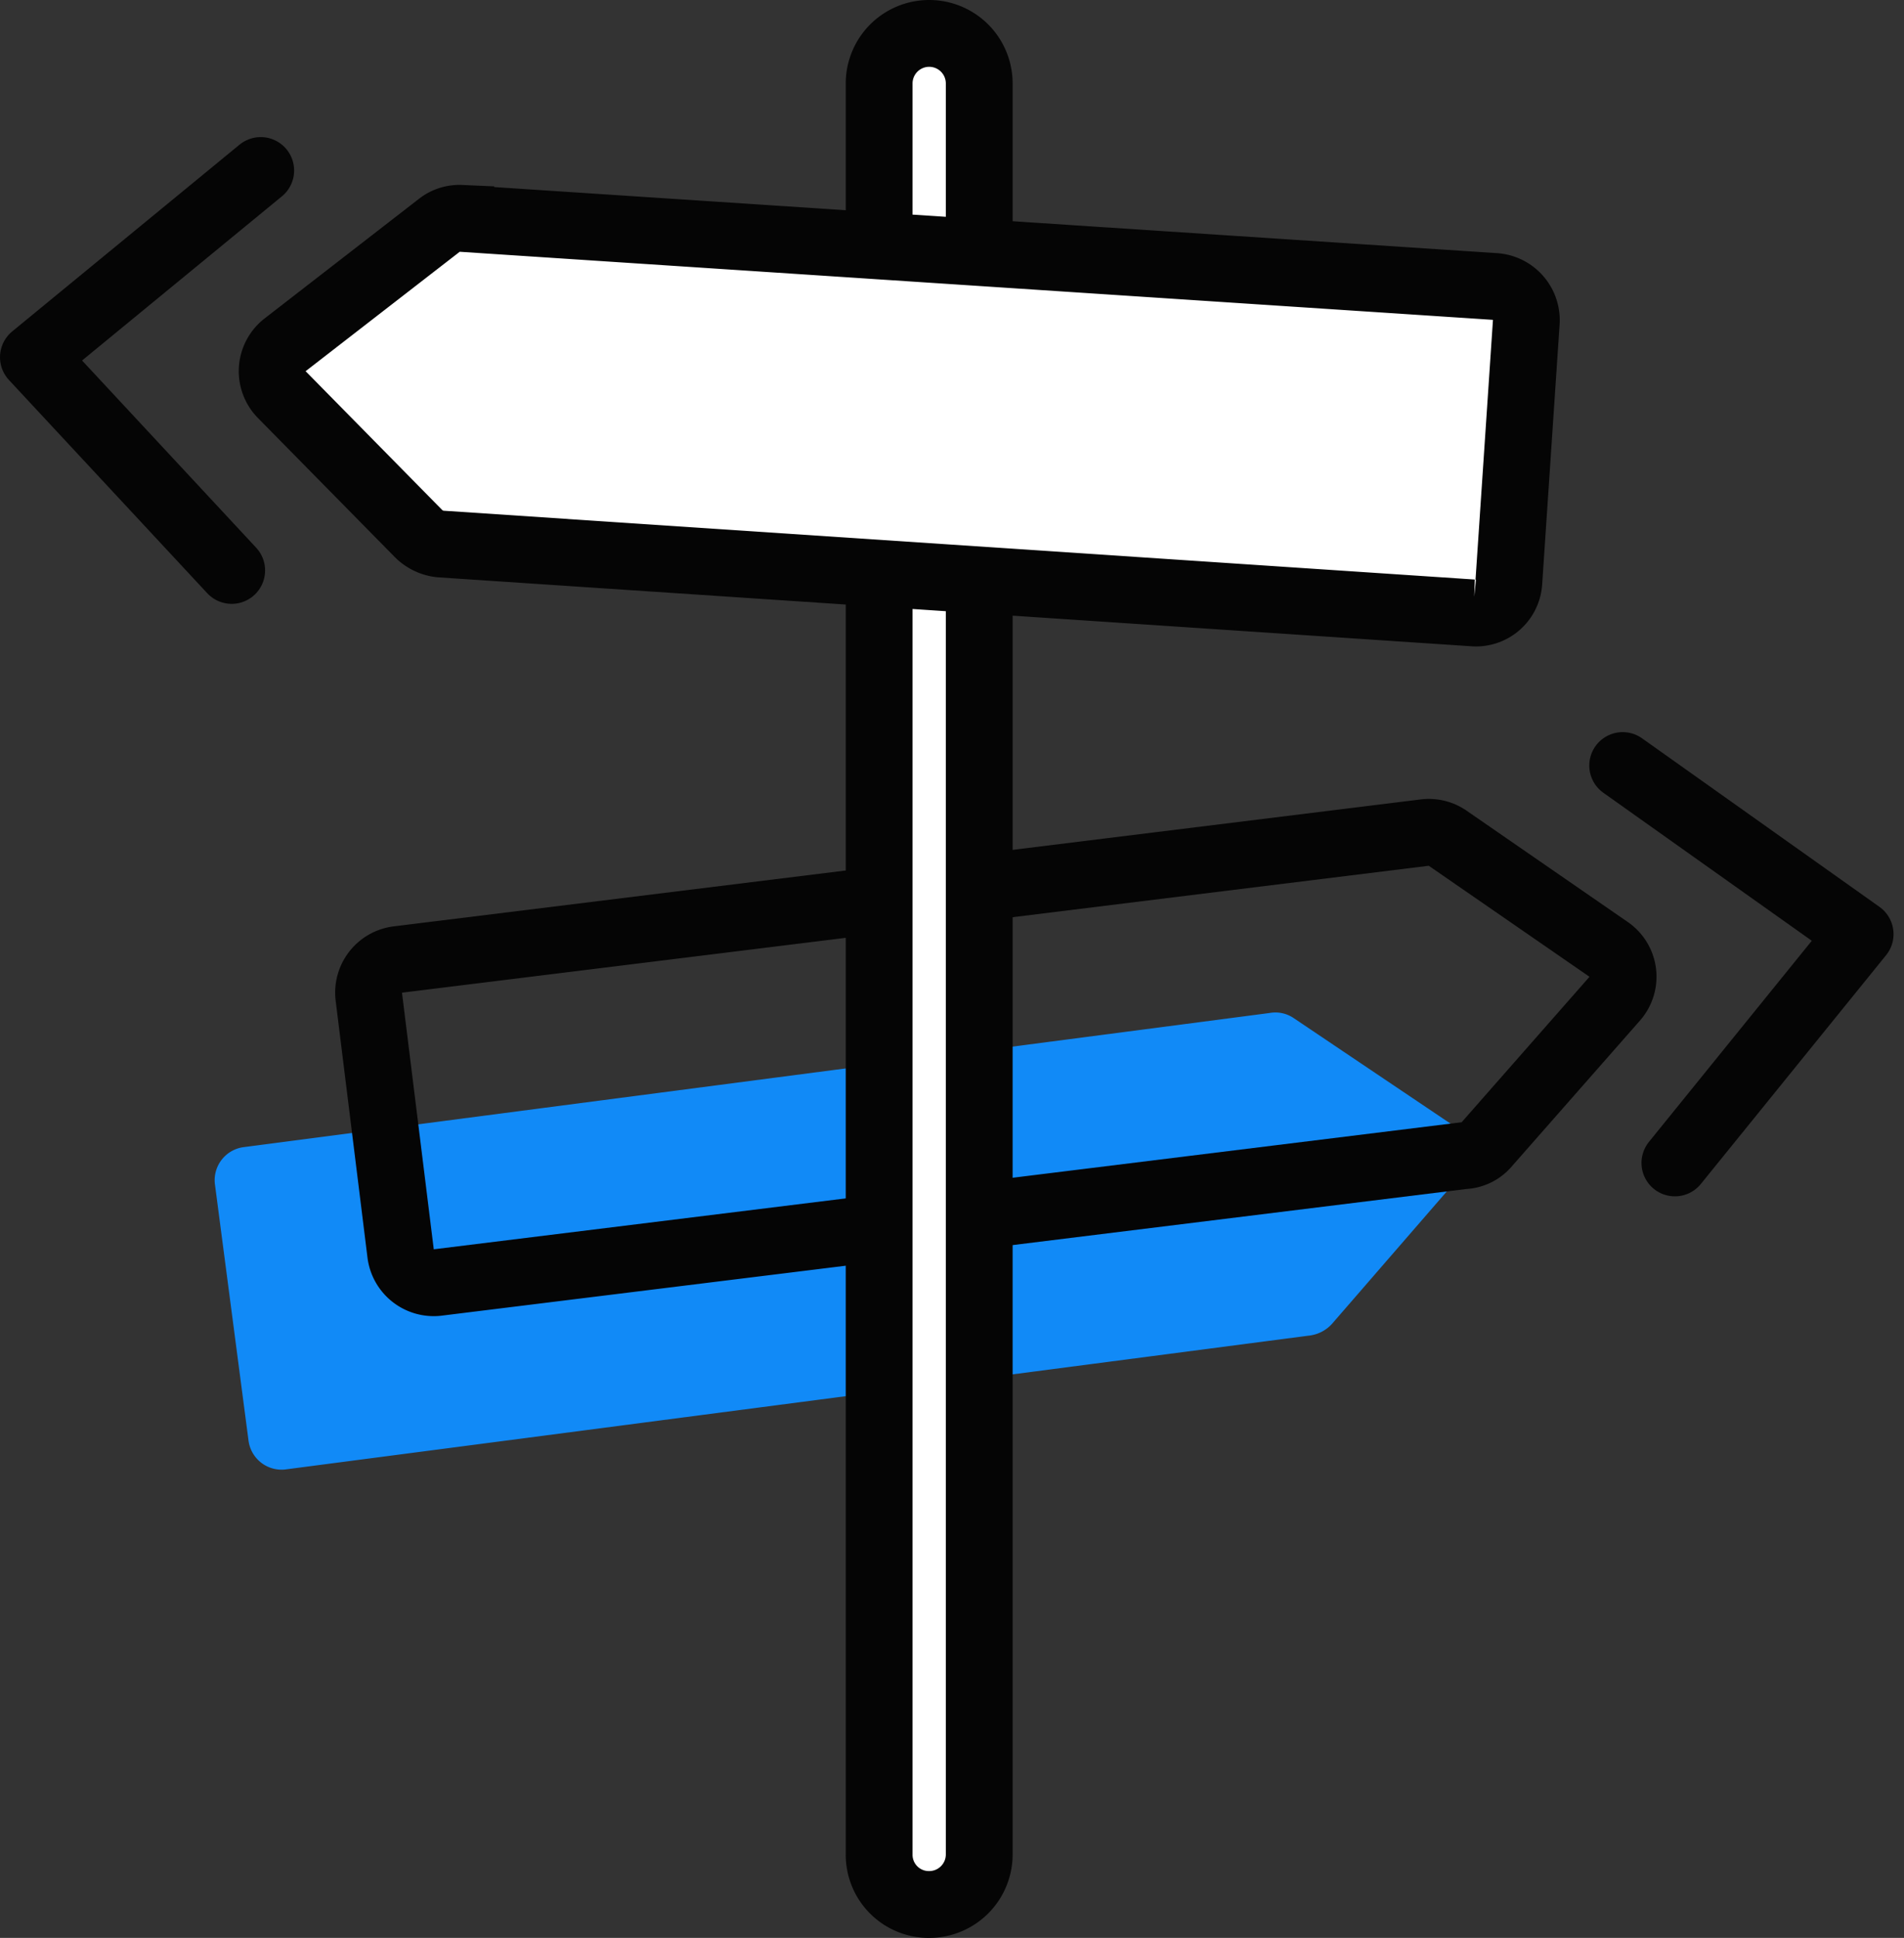 <svg xmlns="http://www.w3.org/2000/svg" viewBox="0 0 57 58" fill="none"><rect x="0" y="0" width="57" height="58" fill="#333333" stroke="none"/><path d="M38.002 30.319L7.288 34.334a.998.998 0 0 0-.857 1.085l1.01 7.706a.999.999 0 0 0 1.085.857l30.713-4.015c.242-.038.463-.157.63-.337l3.83-4.417a1 1 0 0 0-.13-1.486l-4.84-3.256a.977.977 0 0 0-.727-.152z" fill="#118AF7"></path><path d="M44.476 34.285l3.864-4.395a.988.988 0 0 0-.185-1.477l-4.808-3.32a.987.987 0 0 0-.694-.174l-30.735 3.798a.999.999 0 0 0-.88 1.086l.956 7.716a.999.999 0 0 0 1.085.868l30.735-3.798a.944.944 0 0 0 .662-.304z" stroke="#050505" stroke-width="2"></path><path d="M27.817 57a1.487 1.487 0 0 1-1.498-1.498V2.498a1.498 1.498 0 0 1 2.996 0v53.004A1.498 1.498 0 0 1 27.817 57z" fill="#fff"></path><path d="M27.817 57a1.487 1.487 0 0 1-1.498-1.498V2.498a1.498 1.498 0 0 1 2.996 0v53.004A1.498 1.498 0 0 1 27.817 57z" stroke="#050505" stroke-width="2"></path><path d="M13.155 6.741l-4.623 3.582a.998.998 0 0 0-.098 1.486l4.103 4.168c.173.17.398.277.64.304l30.908 2.062a.987.987 0 0 0 1.086-.933l.52-7.75a1.01 1.01 0 0 0-.933-1.085l-30.963-2.04a.966.966 0 0 0-.64.206z" fill="#fff"></path><path d="M13.155 6.741l-4.623 3.582a.998.998 0 0 0-.098 1.486l4.103 4.168c.173.17.398.277.64.304l30.908 2.062a.987.987 0 0 0 1.086-.933l.52-7.75a1.01 1.01 0 0 0-.933-1.085l-30.963-2.04a.966.966 0 0 0-.64.206z" stroke="#050505" stroke-width="2"></path><path d="M7.805 5.103L1 10.692l5.936 6.381m43.205 17.733l5.546-6.848-7.109-5.046" stroke="#050505" stroke-width="2" stroke-linecap="round" stroke-linejoin="round"></path></svg>

